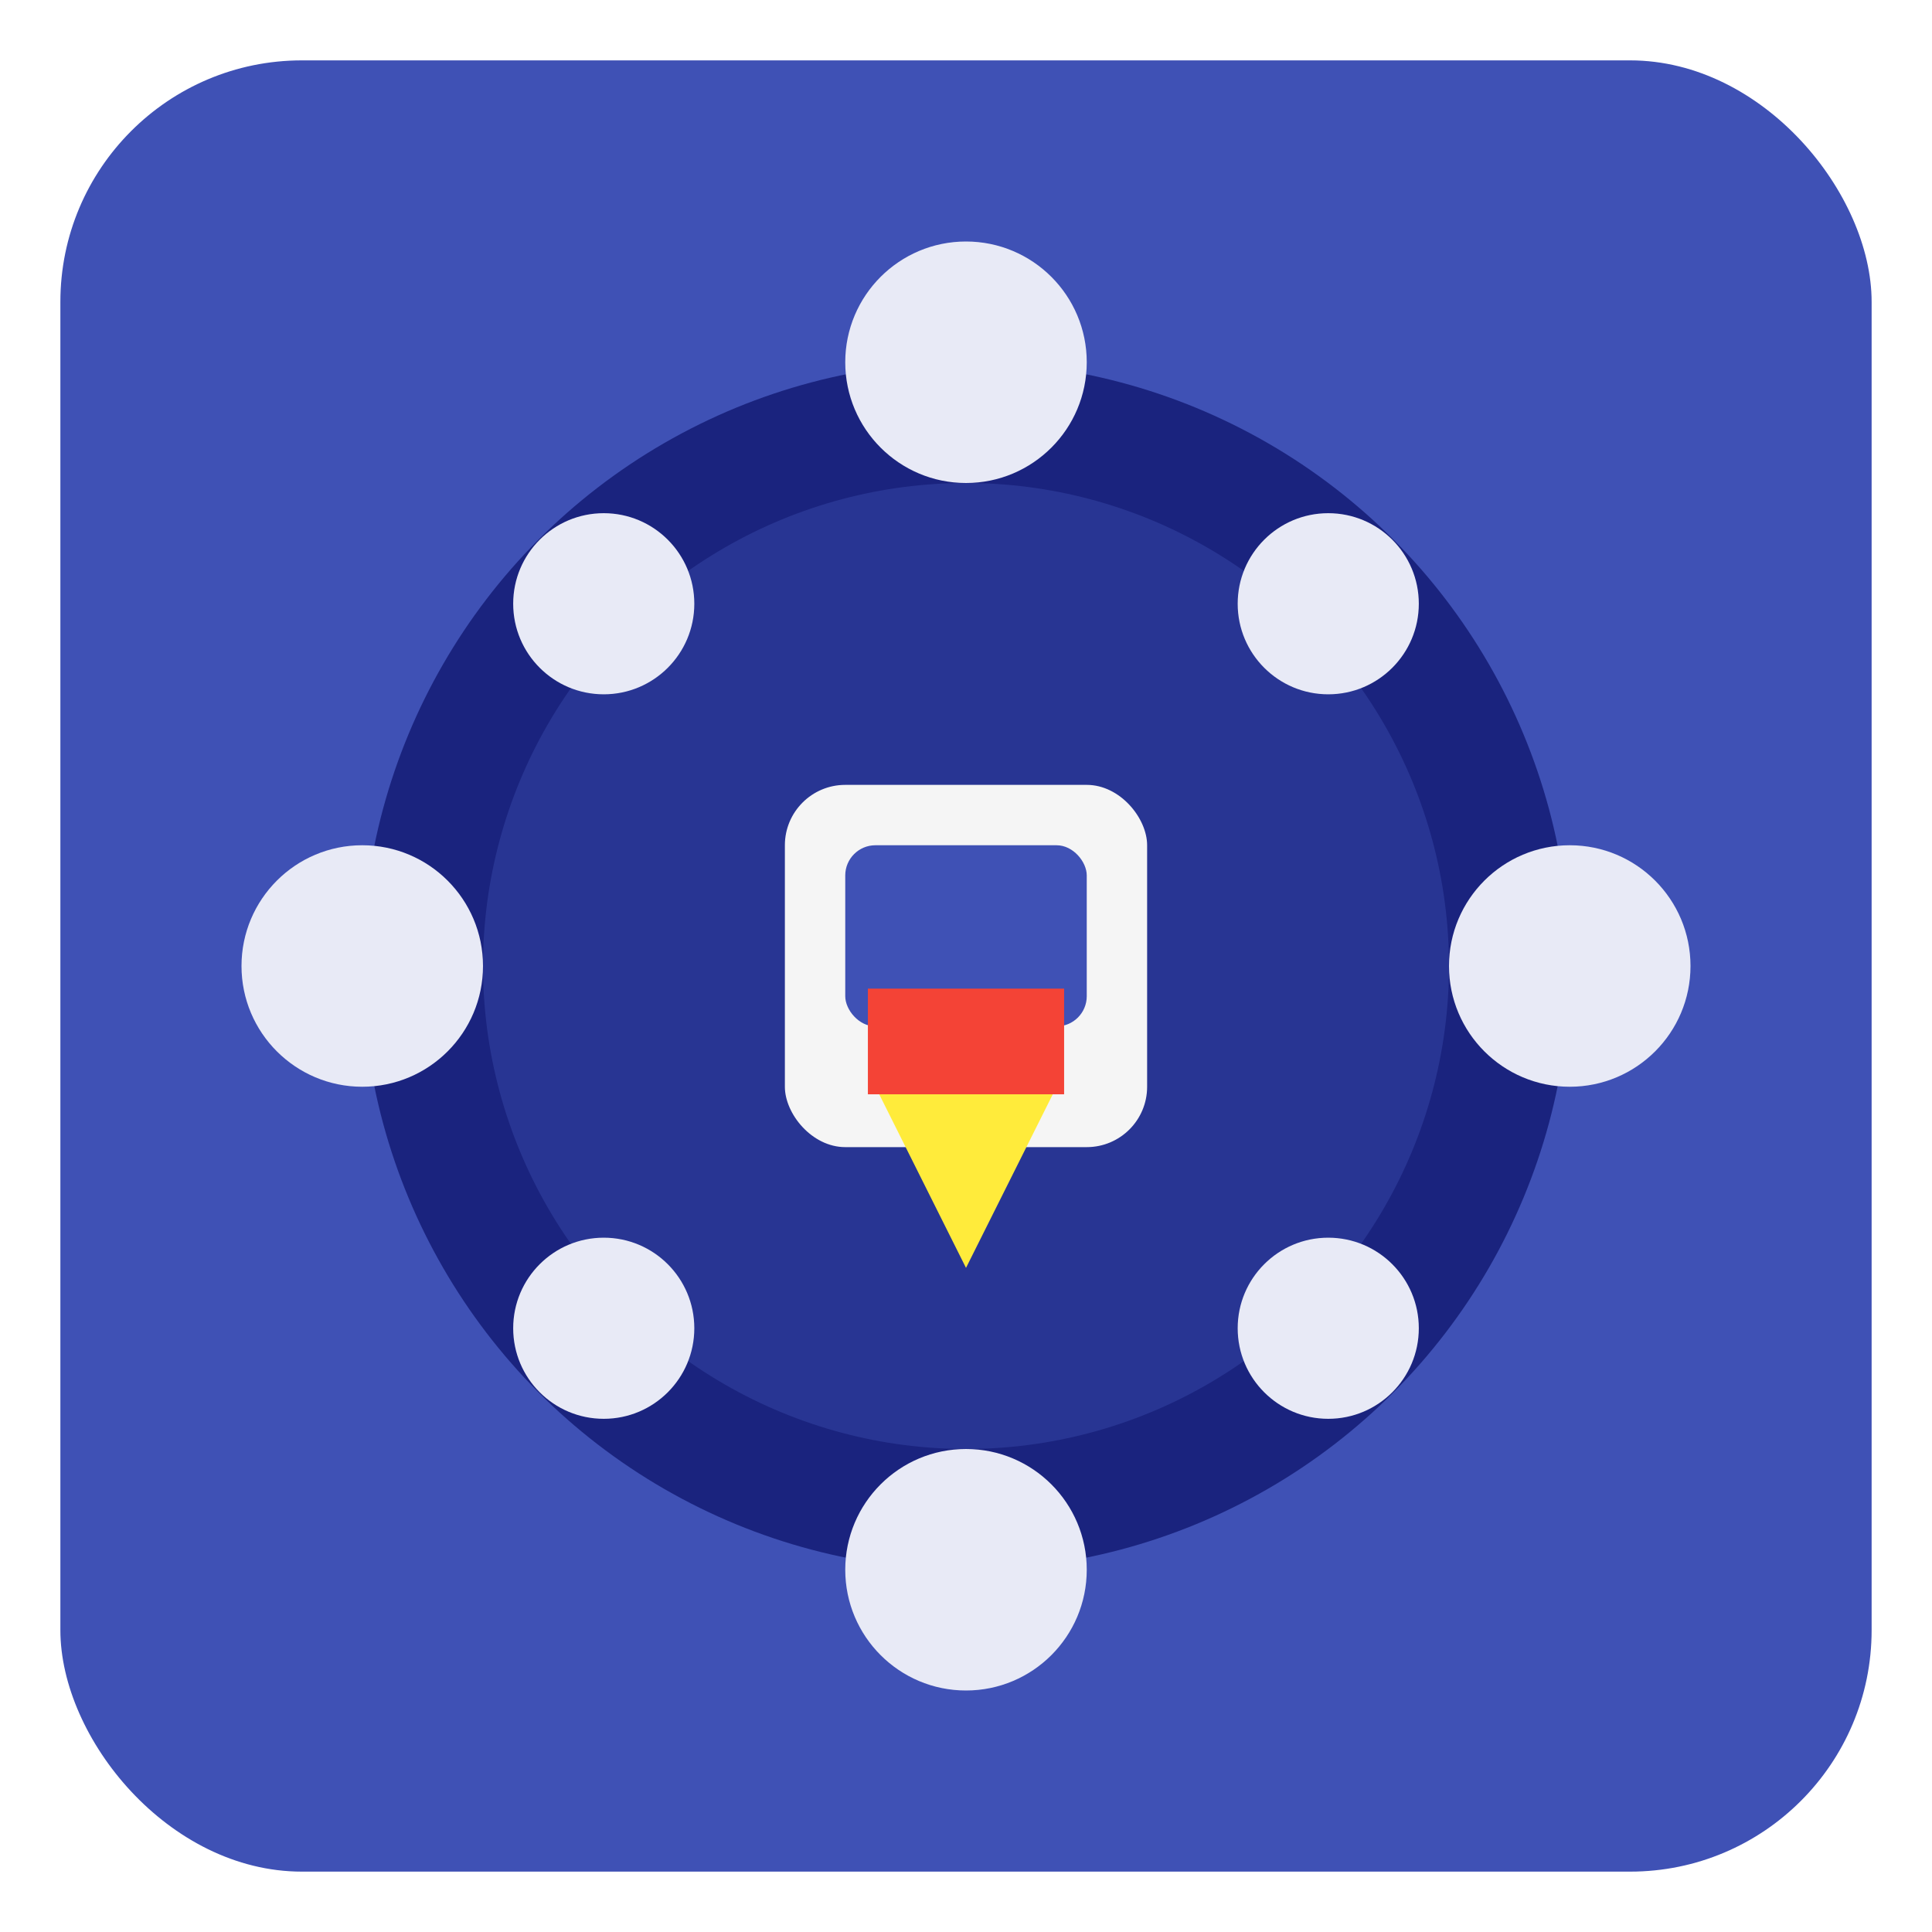 <?xml version="1.0" encoding="UTF-8" standalone="no"?>
<svg xmlns="http://www.w3.org/2000/svg" width="64" height="64" viewBox="0 0 64 64">
  <!-- Background -->
  <rect x="2" y="2" width="60" height="60" rx="8" ry="8" fill="#3f51b5" />
  
  <!-- Film reel -->
  <circle cx="32" cy="32" r="20" fill="#1a237e" />
  <circle cx="32" cy="32" r="16" fill="#283593" />
  
  <!-- Film holes -->
  <circle cx="32" cy="12" r="4" fill="#e8eaf6" />
  <circle cx="32" cy="52" r="4" fill="#e8eaf6" />
  <circle cx="12" cy="32" r="4" fill="#e8eaf6" />
  <circle cx="52" cy="32" r="4" fill="#e8eaf6" />
  <circle cx="20" cy="20" r="3" fill="#e8eaf6" />
  <circle cx="44" cy="20" r="3" fill="#e8eaf6" />
  <circle cx="20" cy="44" r="3" fill="#e8eaf6" />
  <circle cx="44" cy="44" r="3" fill="#e8eaf6" />
  
  <!-- Seat icon -->
  <rect x="26" y="26" width="12" height="12" rx="2" ry="2" fill="#f5f5f5" />
  <rect x="28" y="28" width="8" height="6" rx="1" ry="1" fill="#3f51b5" />

  <!-- Popcorn box -->
  <path d="M32,42 L29,36 L35,36 Z" fill="#ffeb3b" />
  <rect x="29" y="33" width="6" height="3" fill="#f44336" stroke="#f44336" stroke-width="0.5" />
</svg>